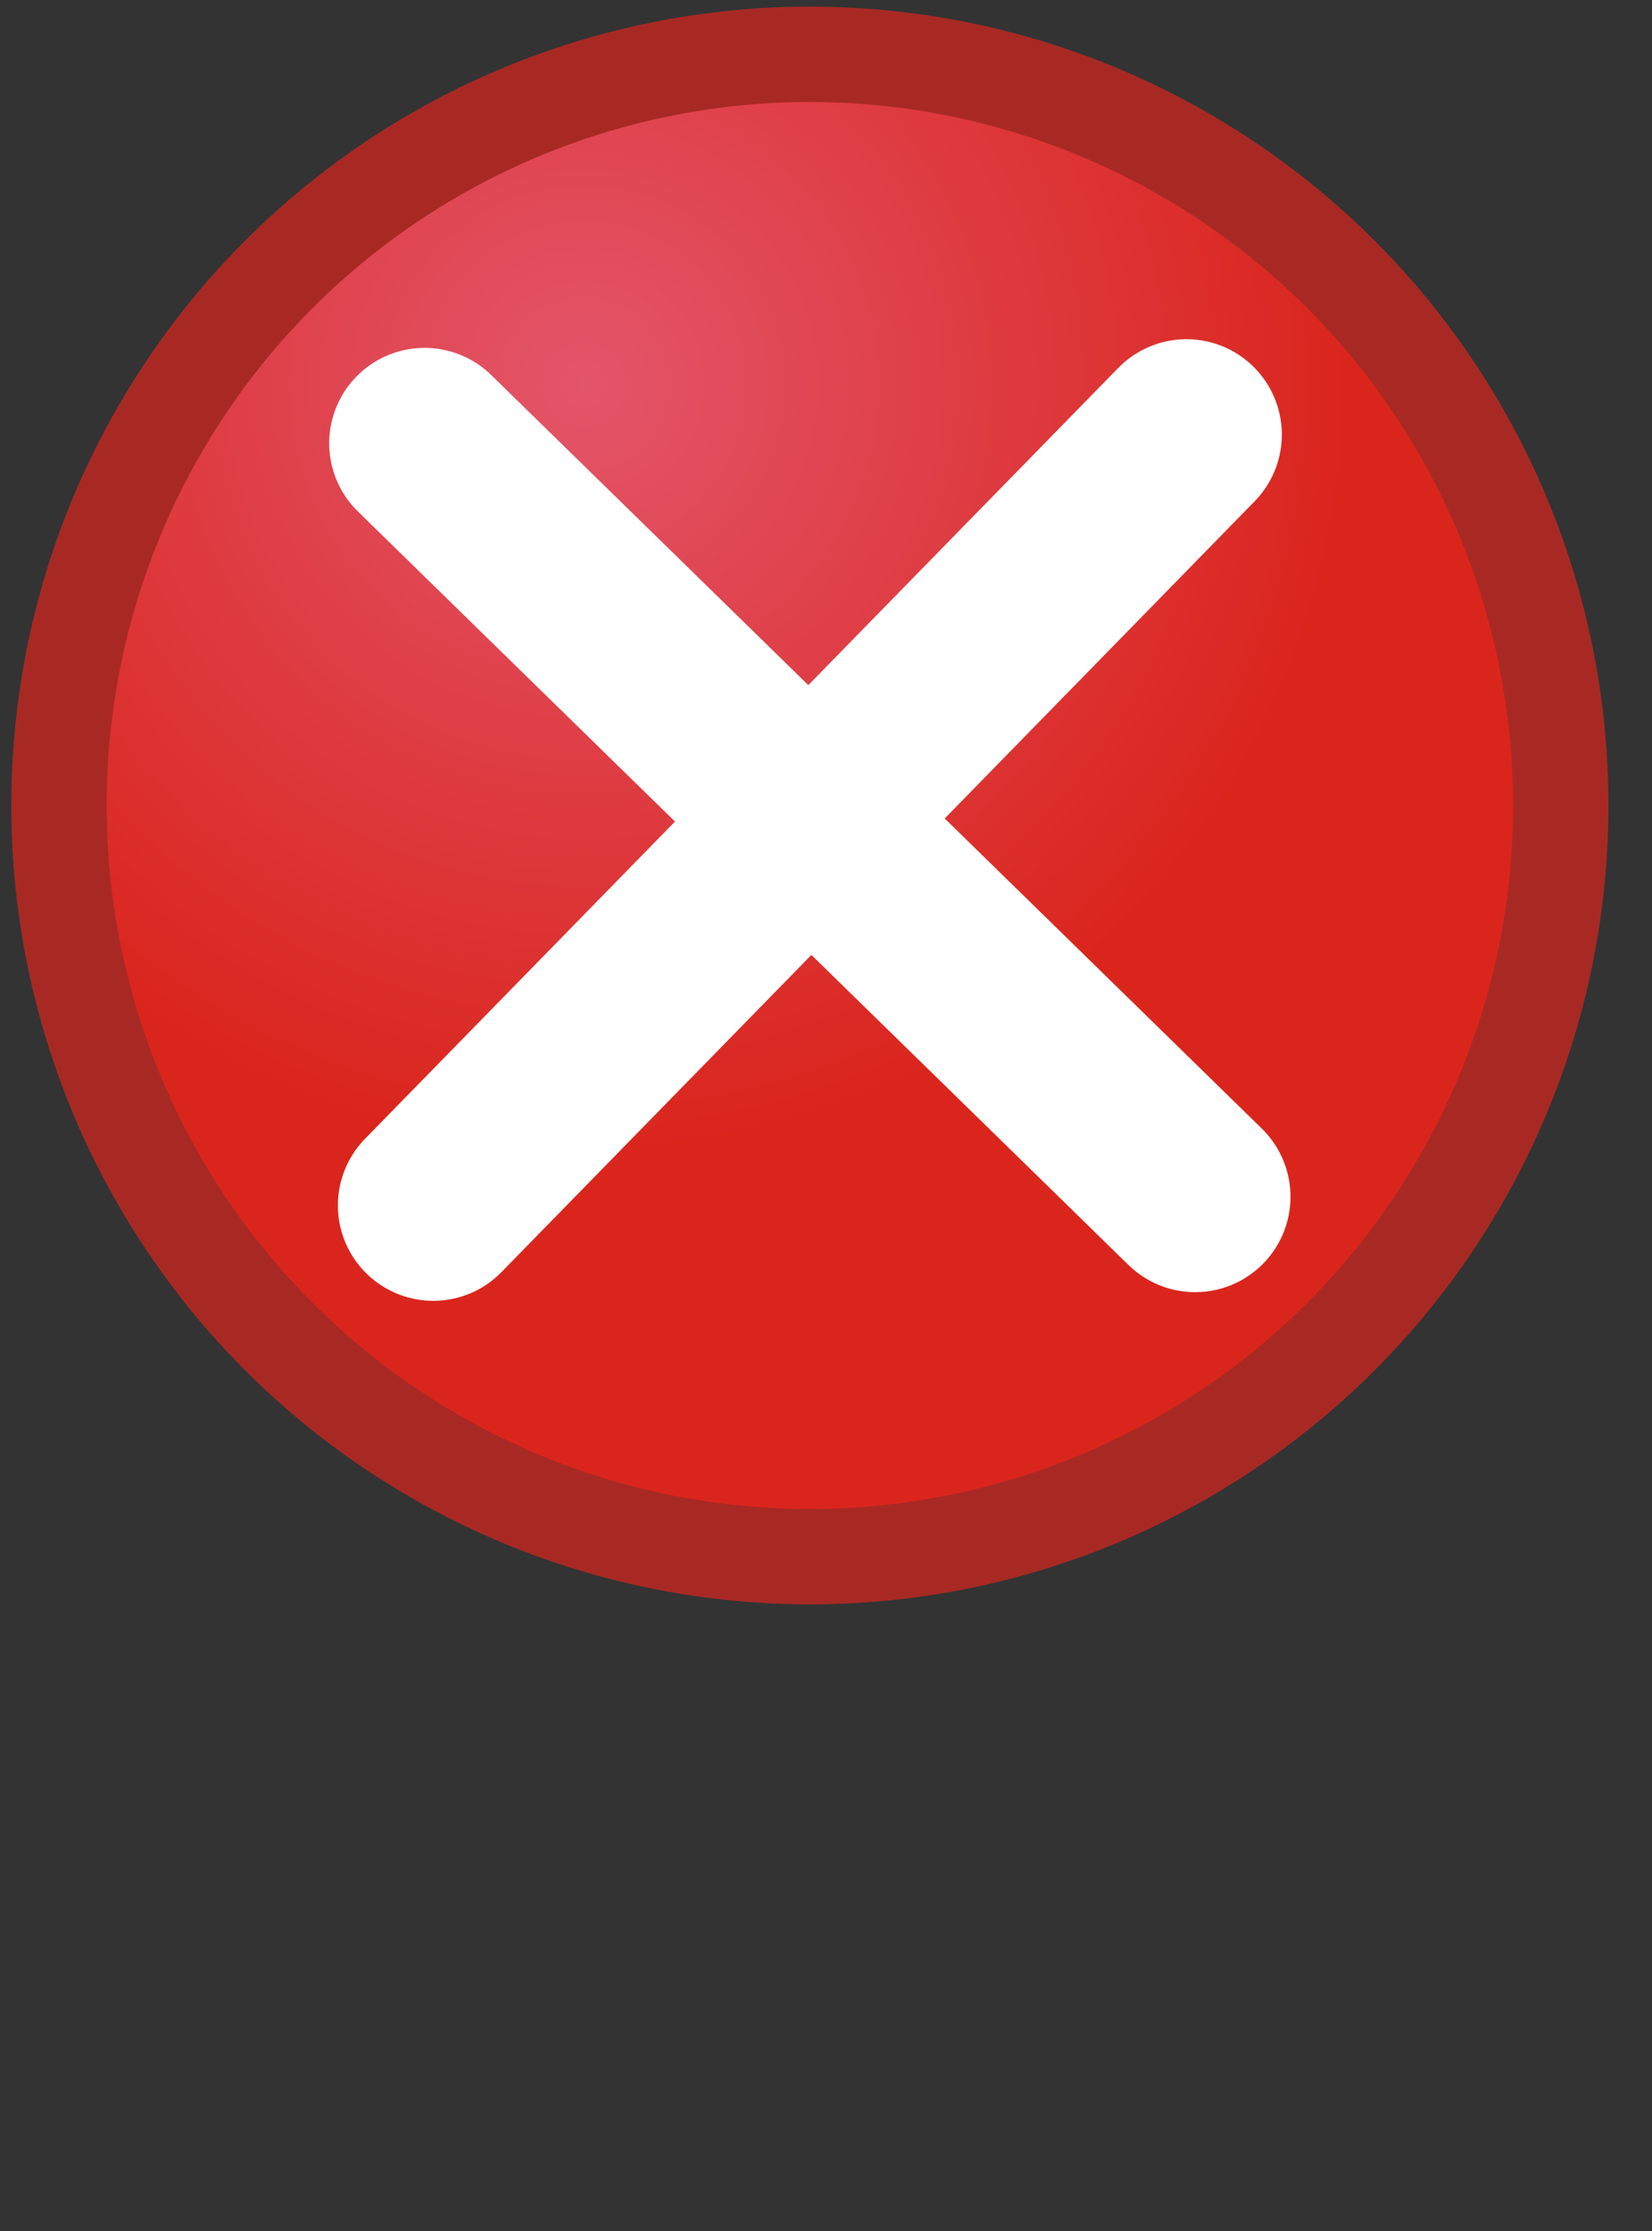 <?xml version="1.0" encoding="UTF-8"?>
<!DOCTYPE svg PUBLIC "-//W3C//DTD SVG 1.1//EN" "http://www.w3.org/Graphics/SVG/1.1/DTD/svg11.dtd">
<svg xmlns="http://www.w3.org/2000/svg" xml:space="preserve" width="220mm" height="297mm" style="shape-rendering:geometricPrecision; text-rendering:geometricPrecision; image-rendering:optimizeQuality; fill-rule:evenodd; clip-rule:evenodd"
viewBox="0 0 220 297"
 xmlns:xlink="http://www.w3.org/1999/xlink">
 <rect x="0" y="0" width="220" height="297" fill="#333333" stroke="none"/>
 <defs>
  <style type="text/css">
   <![CDATA[
    .str0 {stroke:#A82924;stroke-width:12.7}
    .str1 {stroke:white;stroke-width:25.4;stroke-linecap:round}
    .fil1 {fill:none}
    .fil0 {fill:url(#id0)}
   ]]>
  </style>
  <radialGradient id="id0" gradientUnits="userSpaceOnUse" cx="77.85" cy="51.23" r="101.886" fx="77.85" fy="51.23">
   <stop offset="0" style="stop-color:#E3556A"/>
   <stop offset="1" style="stop-color:#DA251D"/>
  </radialGradient>
 </defs>
 <g id="Layer_x0020_1">
  <circle class="fil0 str0" cx="107.851" cy="107.23" r="100"/>
  <g id="_92752984">
   <line id="_35550344" class="fil1 str1" x1="56.542" y1="59.01" x2="159.158" y2= "159.318" />
   <line id="_92768992" class="fil1 str1" x1="57.697" y1="160.472" x2="158.004" y2= "57.856" />
  </g>
 </g>
</svg>

